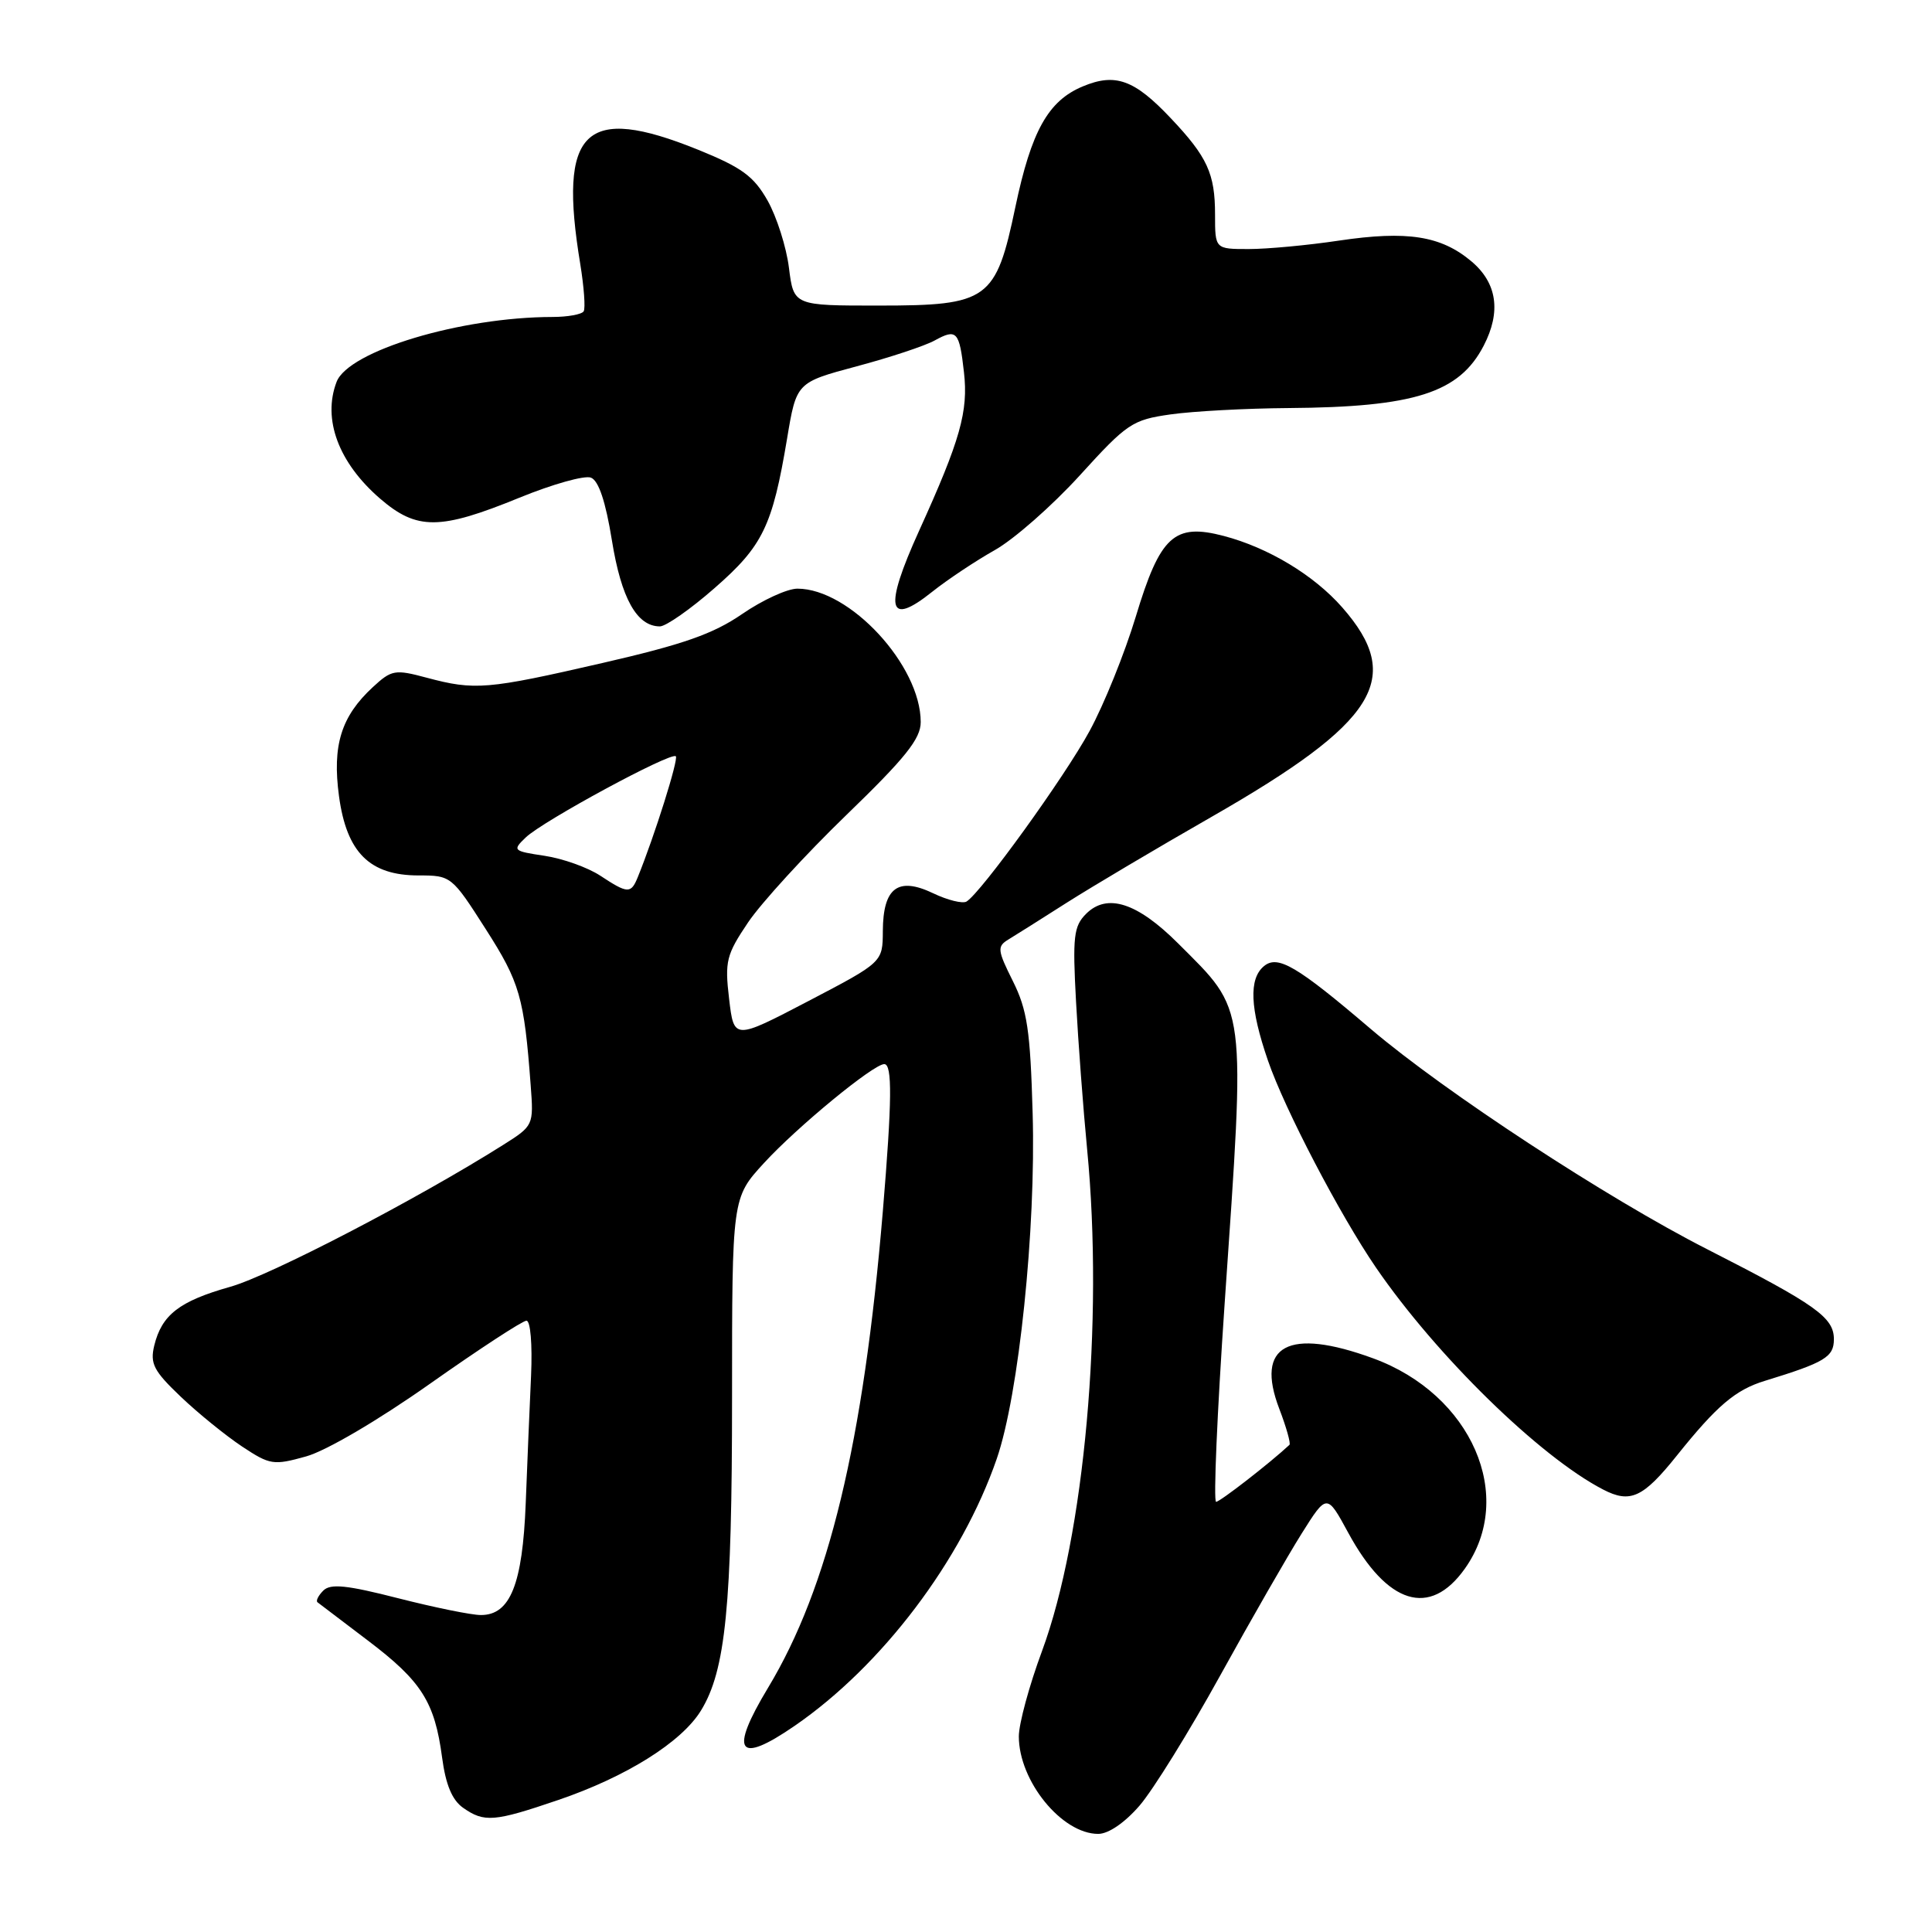<?xml version="1.0" encoding="UTF-8" standalone="no"?>
<!DOCTYPE svg PUBLIC "-//W3C//DTD SVG 1.1//EN" "http://www.w3.org/Graphics/SVG/1.1/DTD/svg11.dtd" >
<svg xmlns="http://www.w3.org/2000/svg" xmlns:xlink="http://www.w3.org/1999/xlink" version="1.1" viewBox="0 0 256 256">
 <g >
 <path fill="currentColor"
d=" M 151.00 239.25 C 152.78 237.19 157.59 229.43 161.69 222.00 C 165.79 214.57 170.65 206.11 172.48 203.20 C 175.82 197.89 175.82 197.89 178.66 203.12 C 183.83 212.63 189.47 214.37 194.09 207.87 C 200.91 198.30 195.00 184.75 181.93 179.98 C 170.70 175.87 166.29 178.25 169.51 186.67 C 170.45 189.12 171.05 191.27 170.86 191.45 C 168.25 193.88 161.65 199.00 161.14 199.00 C 160.77 199.00 161.28 187.19 162.27 172.75 C 165.04 132.50 165.26 134.16 156.10 125.00 C 150.68 119.59 146.69 118.31 143.91 121.09 C 142.27 122.73 142.11 124.10 142.58 132.72 C 142.87 138.10 143.53 146.91 144.05 152.29 C 146.26 175.11 143.70 203.56 138.07 218.78 C 136.38 223.33 135.00 228.42 135.00 230.08 C 135.00 236.00 140.70 243.00 145.52 243.00 C 146.88 243.00 149.05 241.51 151.00 239.25 Z  M 73.97 238.51 C 82.98 235.44 90.31 230.85 92.88 226.66 C 96.15 221.34 97.00 212.81 97.00 185.18 C 97.00 158.72 97.00 158.72 101.23 154.11 C 105.63 149.31 115.74 141.00 117.17 141.00 C 118.25 141.00 118.20 145.83 116.98 160.50 C 114.41 191.20 109.80 210.32 101.77 223.64 C 96.59 232.23 97.75 233.88 105.30 228.68 C 116.88 220.71 127.42 206.77 132.07 193.31 C 135.00 184.84 137.28 162.86 136.83 147.50 C 136.52 136.50 136.11 133.81 134.21 130.00 C 132.16 125.90 132.11 125.41 133.60 124.50 C 134.51 123.95 138.00 121.75 141.37 119.60 C 144.74 117.46 153.35 112.35 160.50 108.26 C 182.50 95.66 186.10 89.88 177.85 80.48 C 174.10 76.21 168.08 72.58 162.17 71.02 C 155.59 69.29 153.73 70.99 150.49 81.73 C 149.03 86.55 146.28 93.37 144.37 96.87 C 141.06 102.97 130.02 118.25 128.07 119.46 C 127.56 119.77 125.55 119.28 123.62 118.35 C 118.98 116.14 117.01 117.63 116.98 123.37 C 116.96 127.50 116.96 127.50 107.11 132.65 C 97.25 137.80 97.25 137.80 96.61 132.35 C 96.02 127.36 96.24 126.51 99.14 122.20 C 100.89 119.62 106.74 113.22 112.16 107.98 C 119.98 100.42 122.00 97.89 122.00 95.68 C 122.00 88.17 112.60 78.00 105.66 78.00 C 104.32 78.00 101.03 79.51 98.34 81.36 C 94.50 84.00 90.55 85.39 79.79 87.86 C 64.53 91.37 62.91 91.50 56.54 89.80 C 52.33 88.67 51.89 88.75 49.40 91.05 C 45.20 94.93 44.01 98.77 44.92 105.50 C 45.93 112.96 48.98 116.00 55.46 116.00 C 59.77 116.00 59.87 116.08 64.36 123.11 C 68.88 130.17 69.45 132.14 70.32 143.83 C 70.72 149.12 70.69 149.17 66.65 151.72 C 55.32 158.87 35.81 169.02 30.50 170.51 C 23.77 172.41 21.44 174.21 20.44 178.29 C 19.86 180.69 20.36 181.65 23.97 185.09 C 26.28 187.29 29.94 190.25 32.09 191.68 C 35.78 194.12 36.24 194.19 40.57 192.98 C 43.22 192.24 50.12 188.19 56.98 183.35 C 63.49 178.76 69.24 175.00 69.76 175.00 C 70.29 175.00 70.55 178.15 70.37 182.25 C 70.18 186.24 69.87 193.87 69.66 199.21 C 69.24 209.93 67.61 214.00 63.73 214.00 C 62.50 214.01 57.57 213.00 52.78 211.78 C 45.95 210.03 43.79 209.81 42.84 210.76 C 42.18 211.42 41.83 212.12 42.07 212.31 C 42.30 212.49 45.32 214.78 48.76 217.39 C 55.86 222.77 57.60 225.51 58.58 232.88 C 59.06 236.49 59.91 238.52 61.36 239.54 C 64.17 241.51 65.46 241.41 73.97 238.51 Z  M 222.20 192.86 C 227.48 186.27 229.95 184.16 233.85 182.97 C 241.81 180.53 243.00 179.81 243.00 177.45 C 243.00 174.56 240.61 172.87 226.23 165.54 C 213.02 158.82 191.40 144.66 181.64 136.35 C 171.83 127.98 169.31 126.50 167.48 128.02 C 165.46 129.69 165.62 133.59 168.01 140.53 C 170.22 146.97 177.55 160.99 182.33 167.97 C 190.34 179.65 204.03 193.03 212.42 197.37 C 216.02 199.24 217.72 198.46 222.20 192.86 Z  M 94.69 77.92 C 101.08 72.34 102.35 69.72 104.29 58.13 C 105.53 50.68 105.53 50.68 113.51 48.54 C 117.91 47.37 122.55 45.83 123.84 45.12 C 126.77 43.51 127.12 43.88 127.73 49.33 C 128.32 54.51 127.25 58.30 121.78 70.34 C 117.08 80.70 117.62 83.14 123.54 78.40 C 125.54 76.81 129.26 74.33 131.80 72.90 C 134.35 71.47 139.42 67.01 143.08 62.99 C 149.34 56.10 150.03 55.63 155.11 54.91 C 158.08 54.49 165.09 54.11 170.70 54.07 C 187.44 53.95 193.36 52.06 196.60 45.80 C 198.93 41.30 198.37 37.49 194.97 34.63 C 190.94 31.24 186.47 30.54 177.43 31.88 C 173.30 32.50 167.91 33.00 165.46 33.00 C 161.00 33.00 161.00 33.00 161.00 28.43 C 161.00 23.01 159.98 20.78 155.13 15.66 C 150.31 10.55 147.79 9.64 143.47 11.45 C 138.89 13.36 136.66 17.35 134.54 27.44 C 131.96 39.76 130.95 40.49 116.51 40.49 C 105.17 40.50 105.17 40.50 104.54 35.49 C 104.20 32.74 102.92 28.73 101.71 26.58 C 99.88 23.35 98.30 22.19 92.50 19.84 C 77.45 13.75 73.94 17.16 76.89 35.00 C 77.38 38.02 77.59 40.84 77.34 41.25 C 77.09 41.66 75.22 42.00 73.19 42.00 C 61.06 42.02 46.18 46.49 44.60 50.60 C 42.71 55.54 44.85 61.30 50.35 66.06 C 55.24 70.28 58.28 70.26 68.82 65.95 C 73.20 64.16 77.46 62.96 78.30 63.29 C 79.32 63.68 80.25 66.45 81.08 71.60 C 82.32 79.30 84.39 83.00 87.44 83.00 C 88.23 83.00 91.50 80.72 94.69 77.92 Z  M 79.52 116.02 C 77.87 114.94 74.57 113.76 72.17 113.40 C 67.96 112.77 67.88 112.68 69.66 110.97 C 71.92 108.79 88.93 99.59 89.55 100.21 C 89.93 100.60 86.73 110.77 84.50 116.25 C 83.60 118.45 83.18 118.43 79.52 116.02 Z "/>
</g>
</svg>